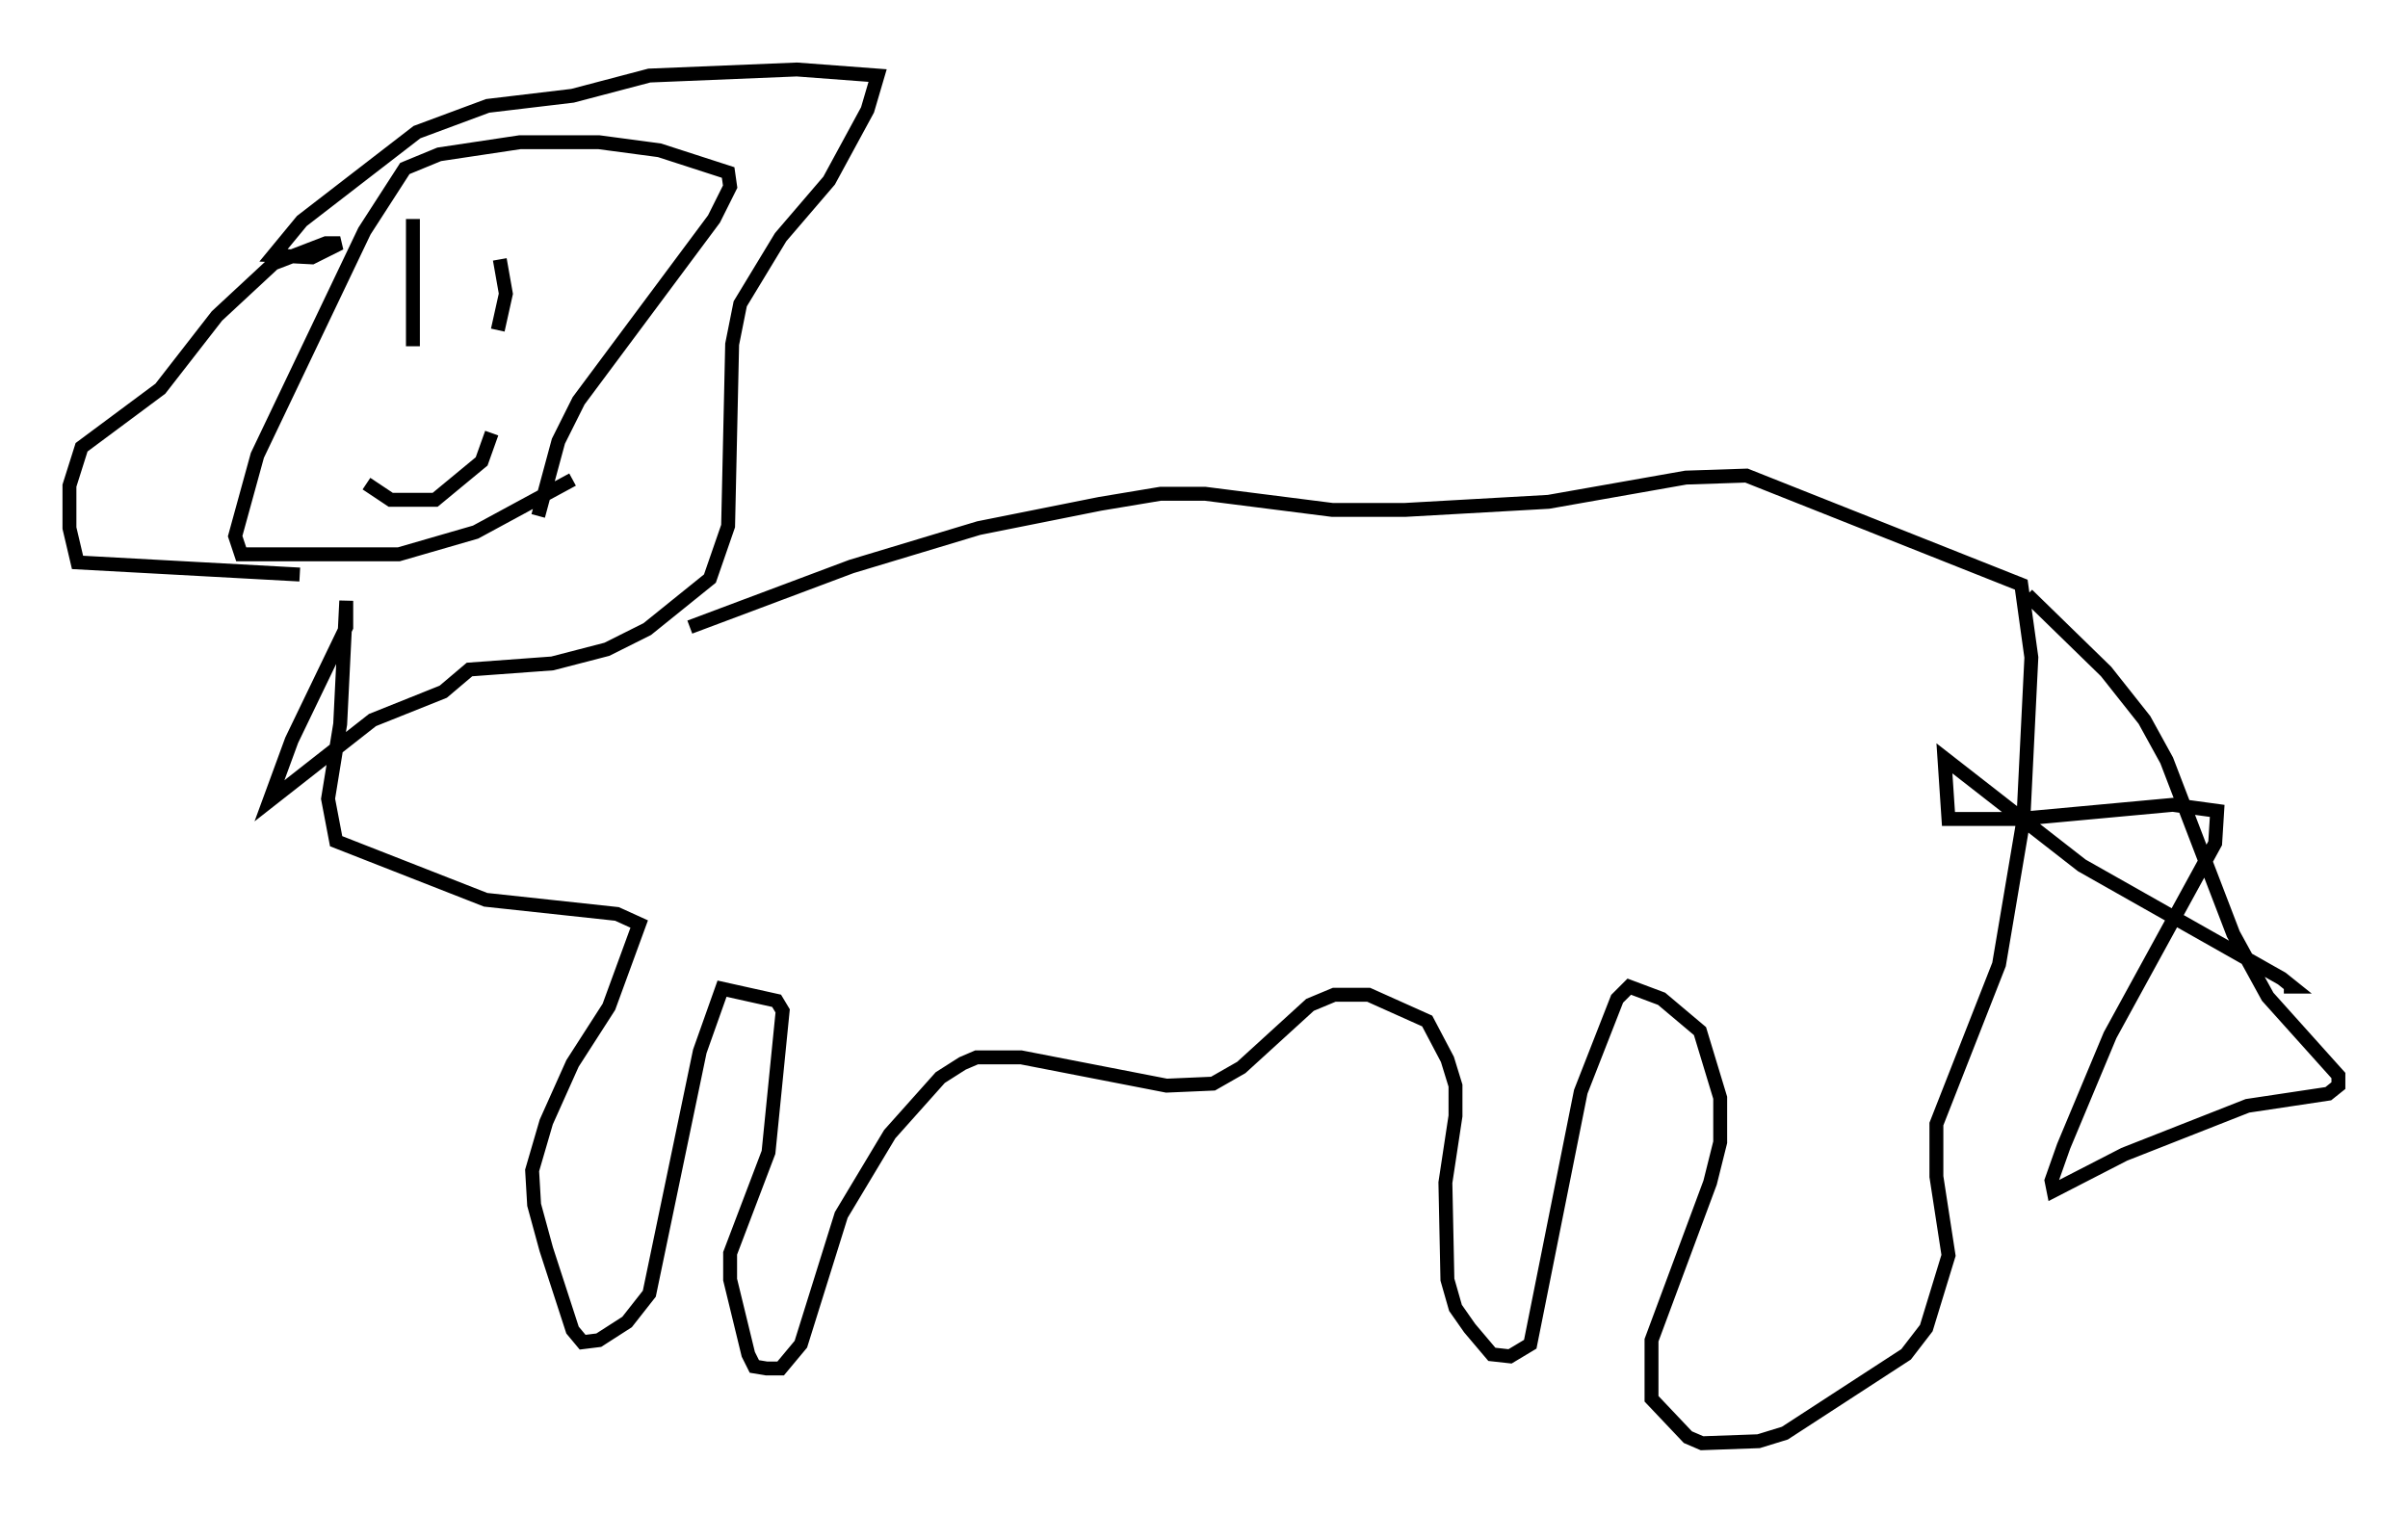 <?xml version="1.0" encoding="utf-8" ?>
<svg baseProfile="full" height="108.771" version="1.1" width="173.117" xmlns="http://www.w3.org/2000/svg" xmlns:ev="http://www.w3.org/2001/xml-events" xmlns:xlink="http://www.w3.org/1999/xlink"><defs /><rect fill="white" height="108.771" width="173.117" x="0" y="0" /><path d="M45.525, 47.849 m4.067, -2.76 l11.62, -4.358 9.151, -2.76 l8.715, -1.743 4.358, -0.726 l3.196, 0.0 9.151, 1.162 l5.229, 0.0 10.313, -0.581 l9.877, -1.743 4.358, -0.145 l19.754, 7.844 0.726, 5.229 l-0.581, 11.765 -1.743, 10.313 l-4.503, 11.475 0.0, 3.777 l0.872, 5.665 -1.598, 5.229 l-1.453, 1.888 -8.715, 5.665 l-1.888, 0.581 -4.067, 0.145 l-1.017, -0.436 -2.615, -2.76 l0.0, -4.212 4.212, -11.33 l0.726, -2.905 0.0, -3.196 l-1.453, -4.793 -2.76, -2.324 l-2.324, -0.872 -0.872, 0.872 l-2.615, 6.682 -3.631, 18.156 l-1.453, 0.872 -1.307, -0.145 l-1.598, -1.888 -1.017, -1.453 l-0.581, -2.034 -0.145, -6.972 l0.726, -4.793 0.0, -2.179 l-0.581, -1.888 -1.453, -2.76 l-4.212, -1.888 -2.469, 0.0 l-1.743, 0.726 -4.939, 4.503 l-2.034, 1.162 -3.341, 0.145 l-10.458, -2.034 -3.196, 0.0 l-1.017, 0.436 -1.598, 1.017 l-3.631, 4.067 -3.486, 5.81 l-2.905, 9.296 -1.453, 1.743 l-1.017, 0.0 -0.872, -0.145 l-0.436, -0.872 -1.307, -5.374 l0.0, -1.888 2.76, -7.263 l1.017, -10.168 -0.436, -0.726 l-3.922, -0.872 -1.598, 4.503 l-3.631, 17.43 -1.598, 2.034 l-2.034, 1.307 -1.162, 0.145 l-0.726, -0.872 -1.888, -5.81 l-0.872, -3.196 -0.145, -2.469 l1.017, -3.486 1.888, -4.212 l2.615, -4.067 2.179, -5.955 l-1.598, -0.726 -9.441, -1.017 l-10.749, -4.212 -0.581, -3.05 l0.872, -5.374 0.436, -8.86 l0.0, 1.888 -3.922, 8.134 l-1.598, 4.358 7.408, -5.81 l5.084, -2.034 1.888, -1.598 l5.955, -0.436 3.922, -1.017 l2.905, -1.453 4.503, -3.631 l1.307, -3.777 0.291, -13.073 l0.581, -2.905 2.905, -4.793 l3.486, -4.067 2.76, -5.084 l0.726, -2.469 -5.81, -0.436 l-10.603, 0.436 -5.52, 1.453 l-6.101, 0.726 -5.084, 1.888 l-8.279, 6.391 -2.034, 2.469 l2.76, 0.145 2.034, -1.017 l-1.017, 0.0 -3.777, 1.453 l-4.067, 3.777 -4.067, 5.229 l-5.665, 4.212 -0.872, 2.76 l0.0, 3.05 0.581, 2.469 l15.978, 0.872 m8.134, -25.564 l0.0, 9.151 m6.246, -6.246 l0.436, 2.469 -0.581, 2.615 m-9.441, 11.039 l1.743, 1.162 3.196, 0.0 l3.341, -2.76 0.726, -2.034 m3.341, 5.955 l1.453, -5.374 1.453, -2.905 l9.732, -13.073 1.162, -2.324 l-0.145, -1.017 -4.939, -1.598 l-4.358, -0.581 -5.665, 0.0 l-5.81, 0.872 -2.469, 1.017 l-2.905, 4.503 -7.698, 16.123 l-1.598, 5.81 0.436, 1.307 l11.33, 0.0 5.52, -1.598 l6.972, -3.777 m104.581, 8.279 l5.665, 5.52 2.76, 3.486 l1.598, 2.905 4.793, 12.492 l2.469, 4.503 5.084, 5.665 l0.0, 0.726 -0.726, 0.581 l-5.81, 0.872 -8.86, 3.486 l-5.084, 2.615 -0.145, -0.726 l0.872, -2.469 3.341, -7.989 l7.553, -13.799 0.145, -2.324 l-3.196, -0.436 -11.039, 1.017 l-5.084, 0.0 -0.291, -4.358 l9.877, 7.698 14.38, 8.134 l0.726, 0.581 -0.581, 0.0 " fill="none" stroke="black" stroke-width="1" /></svg>